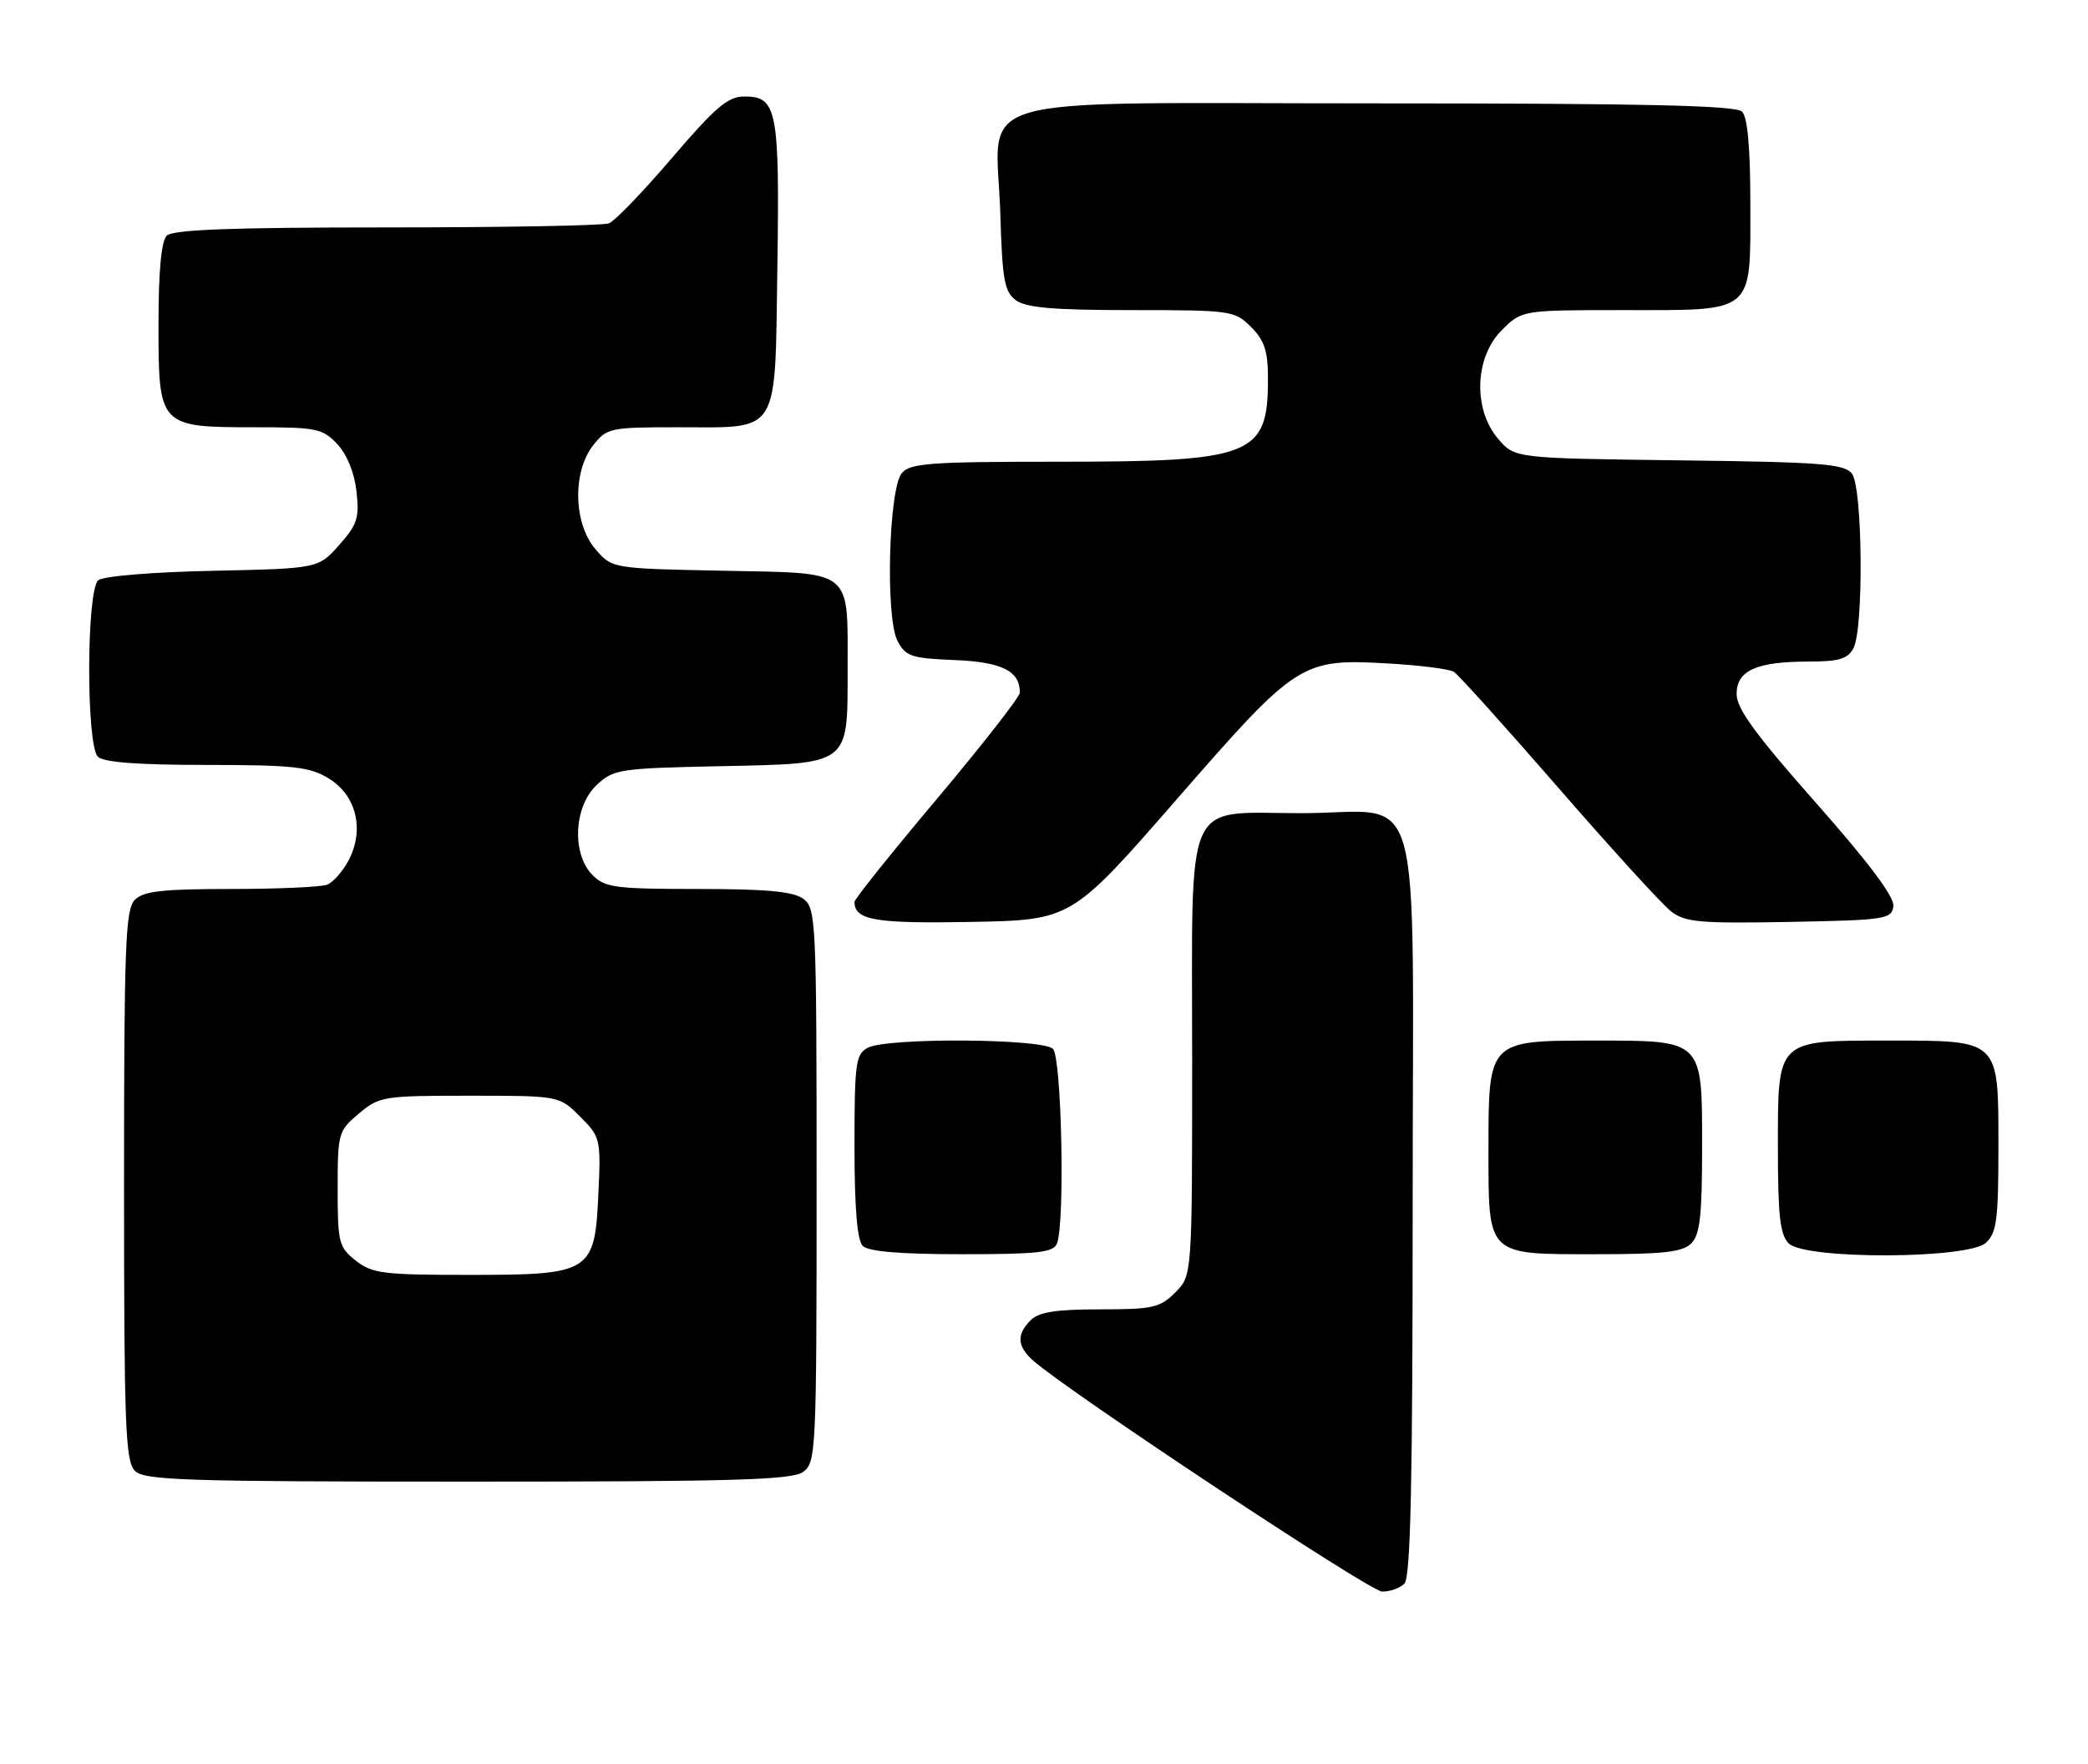 <?xml version="1.0" encoding="UTF-8" standalone="no"?>
<!DOCTYPE svg PUBLIC "-//W3C//DTD SVG 1.1//EN" "http://www.w3.org/Graphics/SVG/1.1/DTD/svg11.dtd" >
<svg xmlns="http://www.w3.org/2000/svg" xmlns:xlink="http://www.w3.org/1999/xlink" version="1.1" viewBox="0 0 303 256">
 <g >
 <path fill="currentColor"
d=" M 203.80 229.80 C 204.70 228.90 205.00 215.32 205.00 174.86 C 205.00 111.25 206.92 118.00 188.78 118.00 C 171.62 118.00 173.00 114.90 173.00 153.55 C 173.00 185.09 173.00 185.09 170.55 187.55 C 168.33 189.77 167.28 190.00 159.62 190.00 C 153.25 190.00 150.75 190.39 149.57 191.57 C 147.51 193.64 147.59 195.32 149.85 197.37 C 154.62 201.68 198.74 230.91 200.55 230.95 C 201.68 230.98 203.14 230.46 203.80 229.80 Z  M 116.56 213.58 C 118.42 212.22 118.50 210.60 118.50 172.00 C 118.50 133.40 118.42 131.78 116.56 130.42 C 115.11 129.36 111.22 129.00 101.31 129.00 C 89.33 129.00 87.80 128.80 86.00 127.00 C 82.95 123.95 83.25 117.05 86.58 113.92 C 89.04 111.61 89.85 111.49 104.57 111.18 C 123.42 110.79 123.00 111.11 123.00 97.34 C 123.00 82.38 124.02 83.20 104.96 82.82 C 88.82 82.50 88.82 82.50 86.41 79.69 C 83.22 75.98 83.05 68.48 86.07 64.63 C 88.07 62.09 88.51 62.00 98.38 62.00 C 113.33 62.00 112.44 63.45 112.81 38.62 C 113.14 15.99 112.76 14.00 108.04 14.00 C 105.63 14.00 103.86 15.51 97.52 22.91 C 93.33 27.81 89.21 32.09 88.37 32.41 C 87.53 32.74 73.01 33.00 56.12 33.00 C 33.56 33.00 25.08 33.32 24.20 34.20 C 23.40 35.00 23.00 39.34 23.00 47.14 C 23.00 61.91 23.09 62.00 37.05 62.00 C 45.93 62.00 46.82 62.18 48.94 64.44 C 50.34 65.93 51.43 68.59 51.73 71.29 C 52.17 75.17 51.85 76.13 49.20 79.11 C 46.17 82.50 46.17 82.50 30.85 82.83 C 22.15 83.01 14.98 83.60 14.26 84.20 C 12.54 85.62 12.49 108.09 14.20 109.80 C 15.02 110.62 19.97 111.00 29.95 111.00 C 42.61 111.01 44.92 111.26 47.70 112.96 C 51.69 115.39 52.92 120.32 50.63 124.76 C 49.77 126.41 48.35 128.04 47.46 128.38 C 46.56 128.72 40.28 129.00 33.49 129.00 C 23.60 129.00 20.83 129.31 19.57 130.57 C 18.20 131.95 18.00 137.10 18.00 172.00 C 18.00 206.90 18.20 212.05 19.57 213.43 C 20.96 214.81 26.73 215.00 67.88 215.00 C 106.67 215.00 114.95 214.76 116.56 213.58 Z  M 153.39 180.42 C 154.56 177.36 154.06 153.46 152.80 152.20 C 151.29 150.69 128.71 150.55 125.93 152.04 C 124.17 152.98 124.00 154.24 124.00 166.34 C 124.00 175.32 124.39 179.99 125.20 180.80 C 126.01 181.61 130.67 182.00 139.59 182.00 C 150.70 182.00 152.88 181.75 153.39 180.42 Z  M 245.43 180.43 C 246.69 179.17 247.00 176.40 247.00 166.49 C 247.00 150.76 247.24 151.00 231.28 151.00 C 216.00 151.00 216.00 151.00 216.00 166.67 C 216.00 182.35 215.64 182.00 231.58 182.00 C 241.41 182.00 244.17 181.69 245.43 180.43 Z  M 288.17 180.35 C 289.75 178.91 290.00 177.04 290.00 166.40 C 290.00 150.74 290.27 151.00 274.00 151.00 C 257.72 151.00 258.00 150.73 258.00 166.49 C 258.00 176.40 258.31 179.17 259.57 180.43 C 261.93 182.79 285.55 182.72 288.17 180.35 Z  M 170.75 116.00 C 188.30 95.87 188.81 95.54 201.66 96.29 C 206.14 96.55 210.34 97.09 210.97 97.48 C 211.61 97.88 218.45 105.47 226.17 114.35 C 233.89 123.23 241.25 131.30 242.53 132.28 C 244.55 133.83 246.73 134.02 259.67 133.78 C 273.64 133.52 274.51 133.38 274.76 131.50 C 274.93 130.16 271.20 125.19 263.52 116.50 C 254.77 106.61 252.02 102.84 252.01 100.73 C 252.00 97.29 254.87 96.00 262.53 96.00 C 266.85 96.00 268.14 95.61 268.96 94.07 C 270.47 91.25 270.30 70.78 268.75 68.74 C 267.66 67.31 264.39 67.05 243.66 66.80 C 219.82 66.50 219.82 66.50 217.41 63.69 C 213.74 59.42 213.98 51.86 217.92 47.92 C 220.85 45.00 220.85 45.00 235.59 45.00 C 254.79 45.00 254.00 45.66 254.00 29.55 C 254.00 21.43 253.60 17.00 252.80 16.20 C 251.90 15.30 238.76 15.00 199.82 15.00 C 138.64 15.00 144.62 13.25 145.16 31.04 C 145.45 40.67 145.76 42.36 147.44 43.58 C 148.91 44.66 153.00 45.00 164.24 45.00 C 178.67 45.00 179.16 45.07 181.55 47.45 C 183.51 49.42 184.00 50.93 184.00 55.02 C 184.00 66.13 181.79 67.00 153.65 67.00 C 134.98 67.00 132.07 67.21 130.87 68.65 C 128.95 70.96 128.47 89.61 130.24 93.00 C 131.42 95.25 132.24 95.53 138.53 95.78 C 145.39 96.06 148.00 97.36 148.00 100.50 C 148.00 101.11 142.60 108.03 136.00 115.88 C 129.40 123.72 124.00 130.47 124.00 130.87 C 124.00 133.53 127.00 134.04 140.97 133.78 C 155.49 133.50 155.49 133.50 170.75 116.00 Z  M 51.63 182.93 C 49.16 180.98 49.00 180.33 49.00 172.52 C 49.00 164.43 49.09 164.10 52.08 161.59 C 55.04 159.09 55.63 159.00 68.15 159.00 C 81.15 159.00 81.15 159.00 84.18 162.03 C 87.13 164.98 87.20 165.26 86.84 173.13 C 86.32 184.68 85.81 185.00 68.02 185.00 C 55.62 185.00 54.01 184.80 51.63 182.93 Z "/>
</g>
</svg>